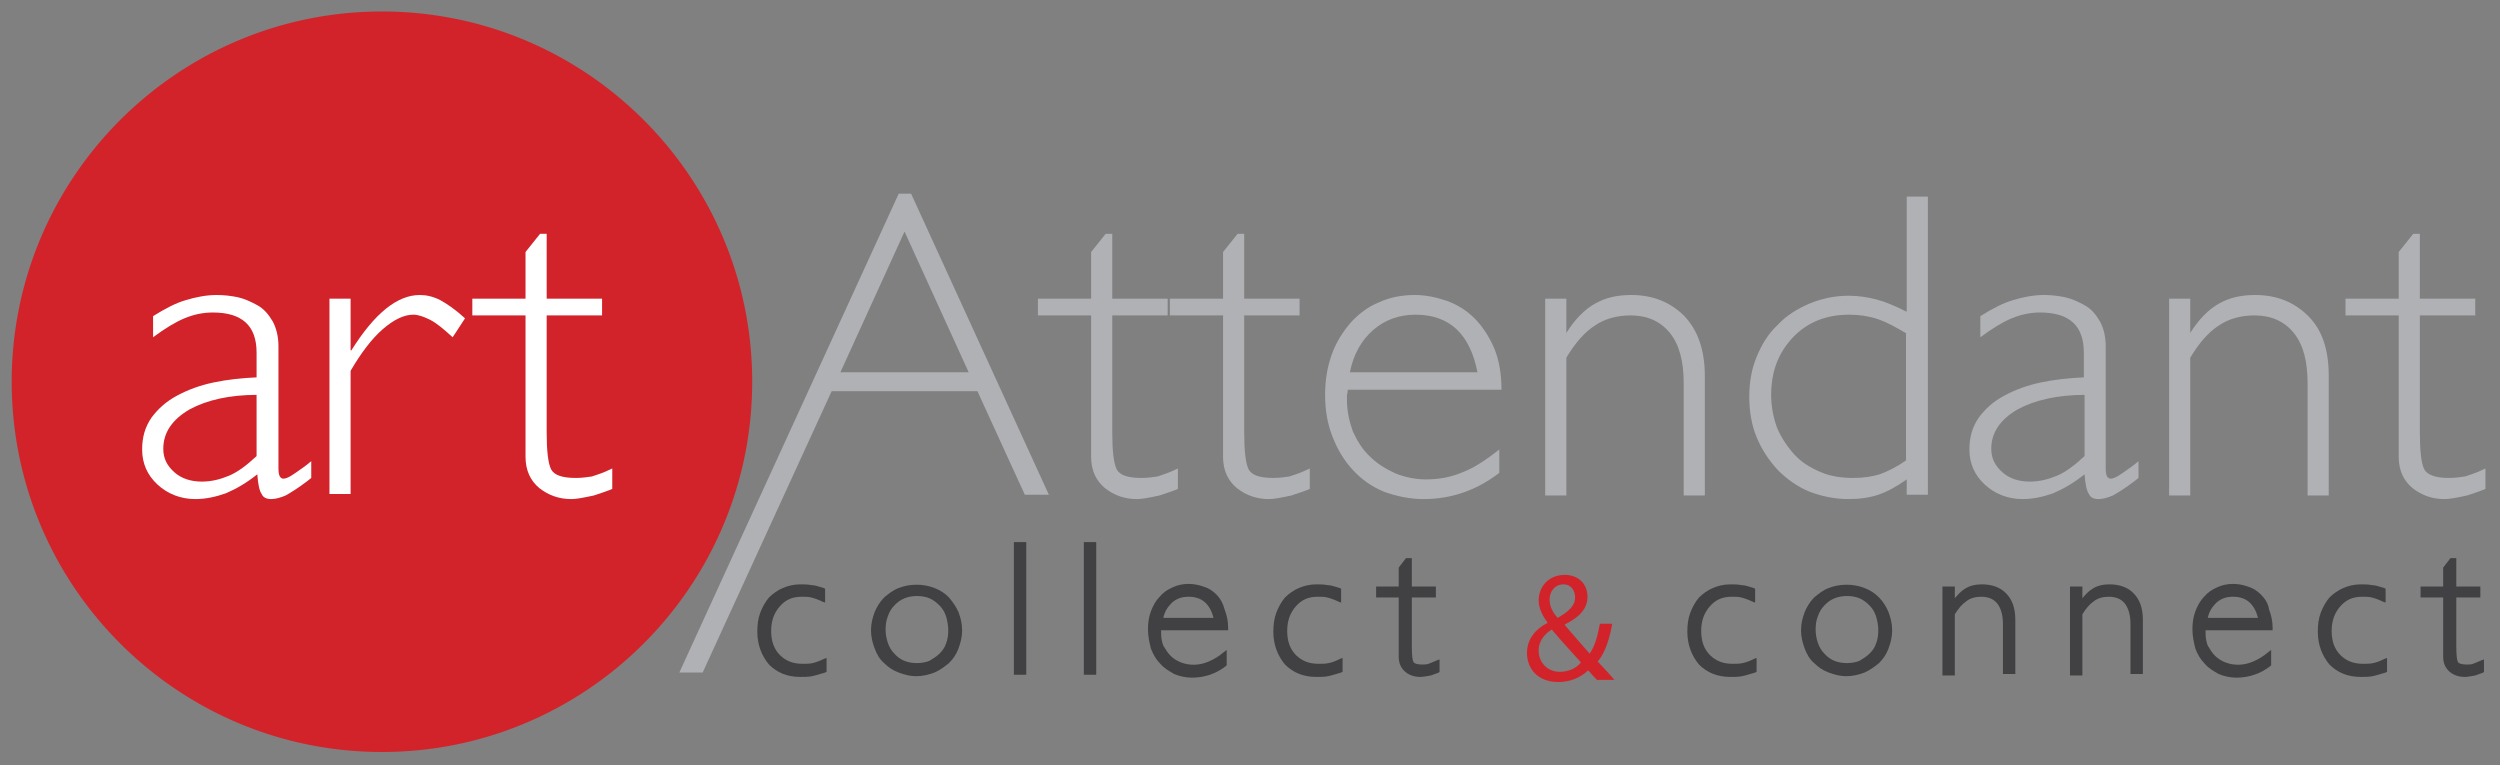<?xml version="1.0" encoding="UTF-8" standalone="no"?><!DOCTYPE svg PUBLIC "-//W3C//DTD SVG 1.1//EN" "http://www.w3.org/Graphics/SVG/1.1/DTD/svg11.dtd"><svg width="100%" height="100%" viewBox="0 0 343 105" version="1.1" xmlns="http://www.w3.org/2000/svg" xmlns:xlink="http://www.w3.org/1999/xlink" xml:space="preserve" style="fill-rule:evenodd;clip-rule:evenodd;stroke-linejoin:round;stroke-miterlimit:1.414;"><rect x="0" y="0" width="343" height="105" fill="#808080" stroke="none"/><rect id="Artboard1" x="0" y="0" width="342.635" height="104.971" style="fill:none;"/><g id="dark-gray"><path d="M111.503,90.974c-0.4,0.1 -0.9,0.1 -1.4,0.1c-1.3,0 -2.3,-0.4 -3.1,-1.2c-0.8,-0.8 -1.2,-1.9 -1.2,-3.3c0,-1.4 0.4,-2.5 1.2,-3.4c0.8,-0.9 1.7,-1.3 3,-1.3c0.5,0 0.9,0 1.3,0.1c0.4,0.1 1,0.3 1.6,0.6l0.3,0.1l0,-1.9l-0.2,-0.1c-0.7,-0.2 -1.2,-0.4 -1.7,-0.4c-0.5,-0.1 -1,-0.1 -1.5,-0.1c-0.9,0 -1.7,0.2 -2.4,0.5c-0.7,0.3 -1.4,0.8 -1.9,1.3c-0.5,0.6 -0.9,1.3 -1.2,2.1c-0.3,0.8 -0.4,1.7 -0.4,2.6c0,1.8 0.6,3.3 1.6,4.5c1.1,1.1 2.5,1.7 4.3,1.7c0.5,0 1.1,0 1.6,-0.1c0.5,-0.1 1.1,-0.3 1.8,-0.5l0.2,-0.1l0,-1.9l-0.3,0.1c-0.6,0.3 -1.2,0.5 -1.6,0.6l0,0Z" style="fill:#414042;fill-rule:nonzero;"/><path d="M130.203,81.974c-0.6,-0.6 -1.2,-1 -2,-1.3c-1.5,-0.6 -3.4,-0.6 -4.9,0c-0.8,0.3 -1.4,0.8 -2,1.3c-0.6,0.6 -1,1.3 -1.3,2c-0.3,0.8 -0.5,1.6 -0.5,2.5c0,0.9 0.2,1.7 0.5,2.5c0.3,0.8 0.7,1.5 1.3,2c0.6,0.6 1.2,1 2,1.3c0.8,0.3 1.6,0.5 2.4,0.5c0.9,0 1.7,-0.2 2.5,-0.5c0.7,-0.3 1.4,-0.8 2,-1.3c0.6,-0.6 1,-1.2 1.3,-2c0.3,-0.8 0.5,-1.6 0.5,-2.5c0,-0.9 -0.2,-1.7 -0.5,-2.5c-0.3,-0.7 -0.8,-1.4 -1.3,-2Zm-0.1,4.5c0,0.7 -0.1,1.3 -0.3,1.8c-0.2,0.6 -0.5,1 -0.9,1.4c-0.4,0.4 -0.9,0.7 -1.4,1c-0.5,0.2 -1.1,0.3 -1.7,0.3c-1.3,0 -2.3,-0.4 -3.1,-1.3c-0.4,-0.4 -0.7,-0.9 -0.9,-1.5c-0.2,-0.6 -0.3,-1.2 -0.3,-1.8c0,-0.7 0.1,-1.3 0.3,-1.8c0.2,-0.6 0.5,-1.1 0.9,-1.5c0.8,-0.9 1.9,-1.3 3.1,-1.3c0.6,0 1.2,0.1 1.7,0.3c0.5,0.2 1,0.6 1.4,1c0.4,0.4 0.7,0.9 0.9,1.5c0.2,0.7 0.3,1.3 0.3,1.9l0,0Z" style="fill:#414042;fill-rule:nonzero;"/><rect x="139.103" y="74.374" width="1.7" height="18.2" style="fill:#414042;"/><rect x="148.703" y="74.374" width="1.7" height="18.2" style="fill:#414042;"/><path d="M166.903,81.574c-0.5,-0.5 -1.1,-0.9 -1.8,-1.1c-1.4,-0.5 -2.9,-0.5 -4.2,0.1c-0.7,0.3 -1.3,0.7 -1.8,1.3c-0.5,0.5 -0.9,1.2 -1.2,2c-0.3,0.8 -0.4,1.6 -0.4,2.5c0,0.9 0.2,1.8 0.4,2.6c0.3,0.8 0.7,1.5 1.3,2.1c0.5,0.6 1.2,1 1.9,1.4c0.7,0.3 1.6,0.5 2.4,0.5c1.7,0 3.3,-0.5 4.7,-1.6l0.1,-0.1l0,-2.1l-0.4,0.3c-0.7,0.6 -1.4,1 -2.1,1.3c-1.2,0.5 -2.5,0.6 -3.8,0.1c-0.5,-0.2 -1,-0.5 -1.4,-0.9c-0.4,-0.4 -0.7,-0.9 -1,-1.4c-0.2,-0.5 -0.3,-1.1 -0.3,-1.7l0,-0.3l0,-0.1l9.2,0l0,-0.3c0,-1 -0.2,-1.8 -0.5,-2.6c-0.2,-0.8 -0.6,-1.5 -1.1,-2l0,0Zm-7.3,3.2c0.2,-0.9 0.6,-1.5 1.2,-2.1c0.7,-0.6 1.4,-0.8 2.3,-0.8c1.8,0 2.9,1 3.4,2.9l-6.9,0l0,0Z" style="fill:#414042;fill-rule:nonzero;"/><path d="M182.303,90.974c-0.4,0.1 -0.9,0.1 -1.4,0.1c-1.3,0 -2.3,-0.4 -3.1,-1.2c-0.8,-0.8 -1.2,-1.9 -1.2,-3.3c0,-1.4 0.4,-2.5 1.2,-3.4c0.8,-0.9 1.7,-1.3 3,-1.3c0.5,0 0.9,0 1.3,0.1c0.4,0.1 1,0.3 1.6,0.6l0.3,0.1l0,-1.9l-0.2,-0.1c-0.7,-0.2 -1.2,-0.4 -1.7,-0.4c-0.5,-0.1 -1,-0.1 -1.5,-0.1c-0.9,0 -1.7,0.2 -2.4,0.5c-0.7,0.3 -1.4,0.8 -1.9,1.3c-0.5,0.6 -0.9,1.3 -1.2,2.1c-0.3,0.8 -0.4,1.7 -0.4,2.6c0,1.8 0.6,3.3 1.6,4.5c1.1,1.1 2.5,1.7 4.3,1.7c0.5,0 1.1,0 1.6,-0.1c0.5,-0.1 1.1,-0.3 1.8,-0.5l0.2,-0.1l0,-1.9l-0.3,0.1c-0.6,0.3 -1.1,0.5 -1.6,0.6l0,0Z" style="fill:#414042;fill-rule:nonzero;"/><path d="M197.203,90.574c-0.5,0.2 -0.9,0.4 -1.2,0.5c-0.3,0.1 -0.6,0.1 -0.9,0.1c-0.5,0 -1.1,-0.1 -1.2,-0.4c-0.1,-0.2 -0.2,-0.8 -0.2,-2.1l0,-6.7l3.3,0l0,-1.5l-3.3,0l0,-3.9l-0.8,0l-1,1.3l0,2.6l-3.1,0l0,1.5l3.1,0l0,8.1c0,0.9 0.3,1.6 0.9,2.1c0.6,0.5 1.3,0.7 2.1,0.7c0.3,0 0.8,-0.1 1.4,-0.2c0.5,-0.2 0.9,-0.3 1.1,-0.4l0.1,-0.1l0,-1.7l-0.3,0.1l0,0Z" style="fill:#414042;fill-rule:nonzero;"/></g><path id="red" d="M219.203,93.374c-0.4,-0.4 -0.8,-0.8 -1.3,-1.4c-1.2,1.1 -2.6,1.6 -4.1,1.6c-2.8,0 -4.3,-1.8 -4.3,-4c0,-1.9 1.2,-3.3 2.8,-4.1l0,-0.1c-0.7,-0.9 -1.2,-2 -1.2,-3c0,-1.7 1.2,-3.5 3.6,-3.5c1.8,0 3.1,1.2 3.1,3c0,1.5 -0.9,2.7 -3.1,3.8l0,0.1c1.2,1.4 2.5,2.9 3.4,3.9c0.7,-1 1.1,-2.4 1.4,-4.1l1.7,0c-0.4,2.2 -1,4 -2,5.2c0.8,0.8 1.5,1.6 2.3,2.5l-2.3,0l0,0.1Zm-2.3,-2.5c-0.8,-0.9 -2.4,-2.6 -4,-4.5c-0.8,0.5 -1.8,1.4 -1.8,2.9c0,1.6 1.2,2.9 2.9,2.9c1.2,0 2.3,-0.5 2.9,-1.3l0,0Zm-4.3,-8.6c0,1 0.5,1.8 1.1,2.5c1.4,-0.8 2.4,-1.6 2.4,-2.8c0,-0.9 -0.5,-1.8 -1.6,-1.8c-1.2,0 -1.9,1 -1.9,2.1Z" style="fill:#d2232a;fill-rule:nonzero;"/><g id="dark-gray1"><path d="M239.103,90.974c-0.4,0.1 -0.9,0.1 -1.4,0.1c-1.3,0 -2.3,-0.4 -3.1,-1.2c-0.8,-0.8 -1.2,-1.9 -1.2,-3.3c0,-1.4 0.4,-2.5 1.2,-3.4c0.8,-0.9 1.7,-1.3 3,-1.3c0.5,0 0.9,0 1.3,0.1c0.4,0.1 1,0.3 1.6,0.6l0.3,0.1l0,-1.9l-0.2,-0.1c-0.7,-0.2 -1.2,-0.4 -1.7,-0.4c-0.5,-0.1 -1,-0.1 -1.5,-0.1c-0.9,0 -1.7,0.2 -2.4,0.5c-0.7,0.3 -1.4,0.8 -1.9,1.3c-0.5,0.6 -0.9,1.3 -1.2,2.1c-0.3,0.8 -0.4,1.7 -0.4,2.6c0,1.8 0.6,3.3 1.6,4.5c1.1,1.1 2.5,1.7 4.3,1.7c0.5,0 1.1,0 1.6,-0.1c0.5,-0.1 1.1,-0.3 1.8,-0.5l0.2,-0.1l0,-1.9l-0.3,0.1c-0.6,0.3 -1.1,0.5 -1.6,0.6l0,0Z" style="fill:#414042;fill-rule:nonzero;"/><path d="M257.803,81.974c-0.6,-0.6 -1.2,-1 -2,-1.3c-1.5,-0.6 -3.4,-0.6 -4.9,0c-0.8,0.3 -1.4,0.8 -2,1.3c-0.6,0.6 -1,1.3 -1.3,2c-0.3,0.8 -0.5,1.6 -0.5,2.5c0,0.9 0.2,1.7 0.5,2.5c0.3,0.8 0.7,1.5 1.3,2c0.6,0.6 1.2,1 2,1.3c0.8,0.3 1.6,0.5 2.4,0.5c0.9,0 1.7,-0.2 2.5,-0.5c0.7,-0.3 1.4,-0.8 2,-1.3c0.6,-0.6 1,-1.2 1.3,-2c0.3,-0.8 0.5,-1.6 0.5,-2.5c0,-0.9 -0.2,-1.7 -0.5,-2.5c-0.3,-0.7 -0.7,-1.4 -1.3,-2Zm-0.1,4.5c0,0.7 -0.1,1.3 -0.3,1.8c-0.2,0.6 -0.5,1 -0.9,1.4c-0.4,0.4 -0.9,0.7 -1.4,1c-0.5,0.2 -1.1,0.3 -1.7,0.3c-1.3,0 -2.3,-0.4 -3.1,-1.3c-0.4,-0.4 -0.7,-0.9 -0.9,-1.5c-0.2,-0.6 -0.3,-1.2 -0.3,-1.8c0,-0.7 0.1,-1.3 0.3,-1.8c0.2,-0.6 0.5,-1.1 0.9,-1.5c0.8,-0.9 1.9,-1.3 3.1,-1.3c0.6,0 1.2,0.1 1.7,0.3c0.5,0.2 1,0.6 1.4,1c0.4,0.4 0.7,0.9 0.9,1.5c0.2,0.7 0.3,1.3 0.3,1.9l0,0Z" style="fill:#414042;fill-rule:nonzero;"/><path d="M271.903,80.174c-0.9,0 -1.7,0.2 -2.3,0.6c-0.5,0.3 -0.9,0.7 -1.4,1.3l0,-1.6l-1.7,0l0,12.2l1.7,0l0,-8.4c0.5,-0.8 1,-1.4 1.6,-1.8c0.5,-0.4 1.2,-0.6 2,-0.6c1,0 1.7,0.3 2.2,0.9c0.5,0.6 0.8,1.6 0.8,2.8l0,6.9l1.7,0l0,-7.4c0,-1.6 -0.4,-2.8 -1.3,-3.7c-0.8,-0.8 -1.9,-1.2 -3.3,-1.2Z" style="fill:#414042;fill-rule:nonzero;"/><path d="M289.403,80.174c-0.9,0 -1.7,0.2 -2.3,0.6c-0.5,0.3 -0.9,0.7 -1.4,1.3l0,-1.6l-1.7,0l0,12.2l1.7,0l0,-8.4c0.5,-0.8 1,-1.4 1.6,-1.8c0.5,-0.4 1.2,-0.6 2,-0.6c1,0 1.7,0.3 2.2,0.9c0.5,0.6 0.8,1.6 0.8,2.8l0,6.9l1.7,0l0,-7.4c0,-1.6 -0.4,-2.8 -1.3,-3.7c-0.8,-0.8 -1.9,-1.2 -3.3,-1.2Z" style="fill:#414042;fill-rule:nonzero;"/><path d="M310.203,81.574c-0.5,-0.5 -1.1,-0.9 -1.8,-1.1c-1.4,-0.5 -2.9,-0.5 -4.2,0.1c-0.7,0.3 -1.3,0.7 -1.8,1.3c-0.5,0.5 -0.9,1.2 -1.2,2c-0.3,0.8 -0.4,1.6 -0.4,2.5c0,0.9 0.2,1.8 0.4,2.6c0.3,0.8 0.7,1.5 1.3,2.1c0.5,0.6 1.2,1 1.9,1.4c0.7,0.3 1.6,0.5 2.4,0.5c1.7,0 3.3,-0.5 4.7,-1.6l0.1,-0.1l0,-2.1l-0.4,0.3c-0.7,0.6 -1.4,1 -2.1,1.3c-1.2,0.5 -2.5,0.6 -3.8,0.1c-0.5,-0.2 -1,-0.5 -1.4,-0.9c-0.4,-0.4 -0.7,-0.9 -1,-1.4c-0.2,-0.5 -0.3,-1.1 -0.3,-1.7l0,-0.3l0,-0.1l9.2,0l0,-0.3c0,-1 -0.2,-1.8 -0.5,-2.6c-0.1,-0.8 -0.6,-1.5 -1.1,-2l0,0Zm-7.3,3.2c0.2,-0.9 0.6,-1.5 1.2,-2.1c0.7,-0.6 1.4,-0.8 2.3,-0.8c1.8,0 2.9,1 3.4,2.9l-6.9,0l0,0Z" style="fill:#414042;fill-rule:nonzero;"/><path d="M325.603,90.974c-0.4,0.1 -0.9,0.1 -1.4,0.1c-1.3,0 -2.3,-0.4 -3.1,-1.2c-0.8,-0.8 -1.2,-1.9 -1.2,-3.3c0,-1.4 0.4,-2.5 1.2,-3.4c0.8,-0.9 1.7,-1.3 3,-1.3c0.5,0 0.9,0 1.3,0.1c0.4,0.1 1,0.3 1.6,0.6l0.3,0.1l0,-1.9l-0.2,-0.1c-0.7,-0.2 -1.2,-0.4 -1.7,-0.4c-0.5,-0.1 -1,-0.1 -1.5,-0.1c-0.9,0 -1.7,0.2 -2.4,0.5c-0.7,0.3 -1.4,0.8 -1.9,1.3c-0.5,0.6 -0.9,1.3 -1.2,2.1c-0.3,0.8 -0.4,1.7 -0.4,2.6c0,1.8 0.6,3.3 1.6,4.5c1.1,1.1 2.5,1.7 4.3,1.7c0.5,0 1.1,0 1.6,-0.1c0.5,-0.1 1.1,-0.3 1.8,-0.5l0.2,-0.1l0,-1.9l-0.3,0.1c-0.6,0.3 -1.1,0.5 -1.6,0.6l0,0Z" style="fill:#414042;fill-rule:nonzero;"/><path d="M340.503,90.574c-0.5,0.2 -0.9,0.4 -1.2,0.5c-0.3,0.1 -0.5,0.1 -0.9,0.1c-0.5,0 -1.1,-0.1 -1.2,-0.4c-0.1,-0.2 -0.2,-0.8 -0.2,-2.1l0,-6.7l3.3,0l0,-1.5l-3.3,0l0,-3.9l-0.8,0l-1,1.3l0,2.6l-3.1,0l0,1.5l3.1,0l0,8.1c0,0.9 0.3,1.6 0.9,2.1c0.6,0.5 1.3,0.7 2.1,0.7c0.3,0 0.8,-0.1 1.4,-0.2c0.5,-0.2 0.9,-0.3 1.1,-0.4l0.1,-0.1l0,-1.7l-0.3,0.1l0,0Z" style="fill:#414042;fill-rule:nonzero;"/></g><g id="red1"><path d="M52.403,101.074c26.9,0 48.8,-21.8 48.8,-48.8c0,-27 -21.9,-48.7 -48.8,-48.7c-26.9,0 -48.8,21.8 -48.8,48.8c0,27 21.9,48.7 48.8,48.7" style="fill:#d2232a;fill-rule:nonzero;"/><path d="M52.731,1.575l0.328,0.003l0.327,0.005l0.326,0.008l0.327,0.009l0.325,0.011l0.325,0.014l0.325,0.015l0.324,0.018l0.324,0.019l0.323,0.022l0.322,0.023l0.322,0.026l0.322,0.027l0.321,0.03l0.32,0.031l0.32,0.034l0.319,0.035l0.318,0.038l0.318,0.039l0.318,0.042l0.316,0.043l0.317,0.045l0.315,0.048l0.315,0.049l0.314,0.051l0.314,0.053l0.313,0.055l0.312,0.057l0.312,0.059l0.311,0.06l0.31,0.063l0.31,0.064l0.309,0.067l0.308,0.068l0.308,0.07l0.306,0.072l0.307,0.074l0.305,0.075l0.305,0.078l0.304,0.079l0.303,0.081l0.302,0.083l0.302,0.085l0.301,0.086l0.3,0.089l0.3,0.09l0.298,0.092l0.298,0.094l0.297,0.095l0.297,0.097l0.59,0.2l0.294,0.103l0.293,0.104l0.292,0.106l0.291,0.108l0.291,0.11l0.29,0.111l0.288,0.113l0.288,0.114l0.288,0.117l0.286,0.118l0.285,0.12l0.285,0.121l0.283,0.123l0.283,0.125l0.282,0.126l0.281,0.129l0.279,0.129l0.279,0.132l0.279,0.133l0.277,0.134l0.276,0.137l0.275,0.138l0.274,0.139l0.274,0.141l0.272,0.143l0.272,0.144l0.27,0.146l0.27,0.148l0.268,0.149l0.267,0.151l0.267,0.152l0.265,0.154l0.265,0.155l0.263,0.157l0.262,0.158l0.262,0.16l0.26,0.162l0.259,0.162l0.258,0.165l0.258,0.166l0.256,0.167l0.255,0.169l0.254,0.171l0.252,0.172l0.252,0.173l0.251,0.175l0.498,0.354l0.247,0.18l0.246,0.18l0.245,0.183l0.244,0.183l0.243,0.185l0.241,0.187l0.241,0.188l0.239,0.189l0.238,0.19l0.237,0.192l0.236,0.194l0.235,0.195l0.233,0.196l0.232,0.198l0.231,0.198l0.23,0.201l0.229,0.201l0.227,0.203l0.226,0.205l0.225,0.205l0.224,0.207l0.222,0.209l0.221,0.209l0.22,0.211l0.219,0.212l0.217,0.214l0.216,0.215l0.215,0.216l0.214,0.217l0.212,0.219l0.211,0.22l0.209,0.221l0.209,0.222l0.207,0.224l0.205,0.225l0.205,0.226l0.203,0.227l0.201,0.229l0.201,0.23l0.198,0.231l0.198,0.232l0.196,0.233l0.195,0.235l0.193,0.236l0.193,0.237l0.19,0.238l0.189,0.239l0.188,0.241l0.187,0.241l0.185,0.243l0.183,0.244l0.183,0.245l0.18,0.246l0.18,0.247l0.354,0.498l0.175,0.251l0.173,0.252l0.172,0.252l0.171,0.254l0.169,0.255l0.167,0.256l0.166,0.258l0.165,0.258l0.162,0.259l0.162,0.26l0.16,0.262l0.158,0.262l0.157,0.263l0.155,0.265l0.154,0.265l0.152,0.267l0.151,0.267l0.149,0.268l0.148,0.27l0.146,0.27l0.144,0.272l0.143,0.272l0.141,0.273l0.139,0.275l0.138,0.275l0.137,0.276l0.134,0.277l0.133,0.279l0.132,0.279l0.129,0.279l0.129,0.281l0.126,0.282l0.125,0.283l0.123,0.283l0.121,0.285l0.12,0.285l0.118,0.286l0.117,0.288l0.114,0.288l0.113,0.288l0.111,0.29l0.11,0.291l0.108,0.291l0.106,0.292l0.104,0.293l0.103,0.294l0.2,0.59l0.097,0.297l0.095,0.297l0.094,0.298l0.092,0.298l0.09,0.3l0.089,0.3l0.086,0.301l0.085,0.302l0.083,0.302l0.081,0.303l0.079,0.304l0.078,0.305l0.075,0.305l0.074,0.307l0.072,0.306l0.07,0.308l0.068,0.308l0.067,0.309l0.064,0.31l0.063,0.31l0.06,0.311l0.059,0.312l0.057,0.312l0.055,0.313l0.053,0.314l0.051,0.314l0.049,0.315l0.048,0.315l0.045,0.317l0.043,0.316l0.042,0.318l0.039,0.318l0.038,0.318l0.035,0.319l0.034,0.32l0.031,0.32l0.03,0.321l0.027,0.322l0.026,0.322l0.023,0.322l0.022,0.323l0.019,0.324l0.018,0.324l0.015,0.325l0.014,0.325l0.011,0.325l0.009,0.327l0.008,0.326l0.005,0.327l0.003,0.328l0.001,0.328l-0.001,0.328l-0.003,0.328l-0.005,0.327l-0.008,0.326l-0.009,0.327l-0.011,0.325l-0.014,0.325l-0.015,0.325l-0.018,0.324l-0.019,0.324l-0.022,0.323l-0.023,0.322l-0.026,0.322l-0.027,0.322l-0.03,0.321l-0.031,0.32l-0.034,0.32l-0.035,0.319l-0.038,0.318l-0.039,0.318l-0.042,0.318l-0.043,0.316l-0.045,0.317l-0.048,0.315l-0.049,0.315l-0.051,0.314l-0.053,0.314l-0.055,0.313l-0.057,0.312l-0.059,0.312l-0.06,0.311l-0.063,0.31l-0.064,0.31l-0.067,0.309l-0.068,0.308l-0.07,0.308l-0.072,0.306l-0.074,0.307l-0.075,0.305l-0.078,0.305l-0.079,0.304l-0.081,0.303l-0.083,0.302l-0.085,0.302l-0.086,0.301l-0.089,0.3l-0.09,0.3l-0.092,0.298l-0.094,0.298l-0.095,0.297l-0.097,0.297l-0.1,0.295l-0.1,0.295l-0.103,0.294l-0.104,0.293l-0.106,0.292l-0.108,0.291l-0.11,0.291l-0.111,0.29l-0.113,0.288l-0.114,0.288l-0.117,0.288l-0.118,0.286l-0.12,0.285l-0.121,0.285l-0.123,0.283l-0.125,0.283l-0.126,0.282l-0.129,0.281l-0.129,0.279l-0.132,0.279l-0.133,0.279l-0.134,0.277l-0.137,0.276l-0.138,0.275l-0.139,0.275l-0.141,0.273l-0.143,0.272l-0.144,0.272l-0.146,0.27l-0.148,0.27l-0.149,0.268l-0.151,0.267l-0.152,0.267l-0.154,0.265l-0.155,0.265l-0.157,0.263l-0.158,0.262l-0.16,0.262l-0.162,0.26l-0.162,0.259l-0.165,0.258l-0.166,0.258l-0.167,0.256l-0.169,0.255l-0.171,0.254l-0.172,0.252l-0.173,0.252l-0.175,0.251l-0.177,0.249l-0.177,0.249l-0.18,0.247l-0.18,0.246l-0.183,0.245l-0.183,0.244l-0.185,0.243l-0.187,0.241l-0.188,0.241l-0.189,0.239l-0.19,0.238l-0.192,0.237l-0.194,0.236l-0.195,0.235l-0.196,0.233l-0.198,0.232l-0.198,0.231l-0.201,0.23l-0.201,0.229l-0.203,0.227l-0.205,0.226l-0.205,0.225l-0.207,0.224l-0.209,0.222l-0.209,0.221l-0.211,0.22l-0.212,0.219l-0.214,0.217l-0.215,0.216l-0.216,0.215l-0.217,0.214l-0.219,0.212l-0.22,0.211l-0.221,0.209l-0.222,0.209l-0.224,0.207l-0.225,0.205l-0.226,0.205l-0.227,0.203l-0.229,0.201l-0.23,0.201l-0.231,0.198l-0.232,0.198l-0.233,0.196l-0.235,0.195l-0.236,0.194l-0.237,0.192l-0.238,0.19l-0.239,0.189l-0.241,0.188l-0.241,0.187l-0.243,0.185l-0.244,0.183l-0.245,0.183l-0.246,0.18l-0.247,0.18l-0.249,0.177l-0.249,0.177l-0.251,0.175l-0.252,0.173l-0.253,0.172l-0.253,0.171l-0.255,0.169l-0.256,0.167l-0.258,0.166l-0.258,0.165l-0.259,0.162l-0.26,0.162l-0.262,0.16l-0.262,0.158l-0.263,0.157l-0.265,0.155l-0.265,0.154l-0.267,0.152l-0.267,0.151l-0.268,0.149l-0.27,0.148l-0.27,0.146l-0.272,0.144l-0.272,0.143l-0.273,0.141l-0.275,0.139l-0.275,0.138l-0.276,0.137l-0.277,0.134l-0.279,0.133l-0.279,0.132l-0.28,0.129l-0.28,0.129l-0.282,0.126l-0.283,0.125l-0.283,0.123l-0.285,0.121l-0.285,0.12l-0.286,0.118l-0.288,0.117l-0.288,0.114l-0.288,0.113l-0.29,0.111l-0.291,0.11l-0.291,0.108l-0.292,0.106l-0.293,0.104l-0.294,0.103l-0.295,0.1l-0.295,0.1l-0.297,0.097l-0.297,0.095l-0.298,0.094l-0.298,0.092l-0.3,0.09l-0.3,0.089l-0.301,0.086l-0.302,0.085l-0.302,0.083l-0.303,0.081l-0.304,0.079l-0.305,0.078l-0.305,0.075l-0.307,0.074l-0.306,0.072l-0.308,0.07l-0.308,0.068l-0.309,0.067l-0.31,0.064l-0.31,0.063l-0.311,0.06l-0.312,0.059l-0.312,0.057l-0.313,0.055l-0.314,0.053l-0.314,0.051l-0.315,0.049l-0.315,0.048l-0.317,0.045l-0.316,0.043l-0.318,0.042l-0.318,0.039l-0.318,0.038l-0.319,0.035l-0.32,0.034l-0.32,0.031l-0.321,0.03l-0.322,0.027l-0.322,0.026l-0.322,0.023l-0.323,0.022l-0.324,0.019l-0.324,0.018l-0.325,0.015l-0.325,0.014l-0.325,0.011l-0.327,0.009l-0.326,0.008l-0.327,0.005l-0.328,0.003l-0.328,0.001l-0.328,-0.001l-0.328,-0.003l-0.327,-0.005l-0.326,-0.008l-0.327,-0.009l-0.325,-0.011l-0.325,-0.014l-0.325,-0.015l-0.324,-0.018l-0.324,-0.019l-0.323,-0.022l-0.322,-0.023l-0.322,-0.026l-0.322,-0.027l-0.321,-0.03l-0.32,-0.031l-0.32,-0.034l-0.319,-0.035l-0.318,-0.038l-0.318,-0.039l-0.318,-0.042l-0.316,-0.043l-0.316,-0.045l-0.316,-0.048l-0.315,-0.049l-0.314,-0.051l-0.314,-0.053l-0.313,-0.055l-0.312,-0.057l-0.312,-0.059l-0.311,-0.06l-0.31,-0.063l-0.31,-0.064l-0.309,-0.067l-0.308,-0.068l-0.308,-0.07l-0.306,-0.072l-0.307,-0.074l-0.305,-0.075l-0.305,-0.078l-0.304,-0.079l-0.303,-0.081l-0.302,-0.083l-0.302,-0.085l-0.301,-0.086l-0.3,-0.089l-0.3,-0.09l-0.298,-0.092l-0.298,-0.094l-0.297,-0.095l-0.297,-0.097l-0.295,-0.1l-0.295,-0.1l-0.294,-0.103l-0.293,-0.104l-0.292,-0.106l-0.291,-0.108l-0.291,-0.11l-0.29,-0.111l-0.288,-0.113l-0.288,-0.114l-0.288,-0.117l-0.286,-0.118l-0.285,-0.12l-0.285,-0.121l-0.283,-0.123l-0.283,-0.125l-0.282,-0.126l-0.28,-0.129l-0.28,-0.129l-0.279,-0.132l-0.279,-0.133l-0.277,-0.134l-0.276,-0.137l-0.275,-0.138l-0.275,-0.139l-0.273,-0.141l-0.272,-0.143l-0.272,-0.144l-0.27,-0.146l-0.27,-0.148l-0.268,-0.149l-0.267,-0.151l-0.267,-0.152l-0.265,-0.154l-0.265,-0.155l-0.263,-0.157l-0.262,-0.158l-0.262,-0.16l-0.26,-0.162l-0.259,-0.162l-0.258,-0.165l-0.258,-0.166l-0.256,-0.167l-0.255,-0.169l-0.254,-0.171l-0.252,-0.172l-0.252,-0.173l-0.251,-0.175l-0.249,-0.177l-0.249,-0.177l-0.247,-0.18l-0.246,-0.18l-0.245,-0.183l-0.244,-0.183l-0.243,-0.185l-0.241,-0.187l-0.241,-0.188l-0.239,-0.189l-0.238,-0.19l-0.237,-0.192l-0.236,-0.194l-0.235,-0.195l-0.233,-0.196l-0.232,-0.198l-0.231,-0.198l-0.23,-0.201l-0.229,-0.201l-0.227,-0.203l-0.226,-0.205l-0.225,-0.205l-0.224,-0.207l-0.222,-0.209l-0.221,-0.209l-0.22,-0.211l-0.219,-0.212l-0.217,-0.214l-0.216,-0.215l-0.215,-0.216l-0.214,-0.217l-0.212,-0.219l-0.211,-0.22l-0.209,-0.221l-0.209,-0.222l-0.207,-0.224l-0.205,-0.225l-0.205,-0.226l-0.203,-0.227l-0.201,-0.229l-0.201,-0.23l-0.198,-0.231l-0.198,-0.232l-0.196,-0.233l-0.195,-0.235l-0.194,-0.236l-0.192,-0.237l-0.19,-0.238l-0.189,-0.239l-0.188,-0.241l-0.187,-0.241l-0.185,-0.243l-0.183,-0.244l-0.183,-0.245l-0.18,-0.246l-0.18,-0.247l-0.177,-0.249l-0.177,-0.249l-0.175,-0.251l-0.173,-0.252l-0.172,-0.252l-0.171,-0.254l-0.169,-0.255l-0.167,-0.256l-0.166,-0.258l-0.165,-0.258l-0.162,-0.259l-0.162,-0.26l-0.16,-0.262l-0.158,-0.262l-0.157,-0.263l-0.155,-0.265l-0.154,-0.265l-0.152,-0.267l-0.151,-0.267l-0.149,-0.268l-0.148,-0.27l-0.146,-0.27l-0.144,-0.272l-0.143,-0.272l-0.141,-0.273l-0.139,-0.275l-0.138,-0.275l-0.137,-0.276l-0.134,-0.277l-0.133,-0.279l-0.132,-0.279l-0.129,-0.28l-0.129,-0.28l-0.126,-0.282l-0.125,-0.283l-0.123,-0.283l-0.121,-0.285l-0.12,-0.285l-0.118,-0.286l-0.117,-0.288l-0.114,-0.288l-0.113,-0.288l-0.111,-0.29l-0.11,-0.291l-0.108,-0.291l-0.106,-0.292l-0.104,-0.293l-0.103,-0.294l-0.1,-0.295l-0.1,-0.295l-0.097,-0.297l-0.095,-0.297l-0.094,-0.298l-0.092,-0.298l-0.09,-0.3l-0.089,-0.3l-0.086,-0.301l-0.085,-0.302l-0.083,-0.302l-0.081,-0.303l-0.079,-0.304l-0.078,-0.305l-0.075,-0.305l-0.074,-0.307l-0.072,-0.306l-0.07,-0.308l-0.068,-0.308l-0.067,-0.309l-0.064,-0.31l-0.063,-0.31l-0.06,-0.311l-0.059,-0.312l-0.057,-0.312l-0.055,-0.313l-0.053,-0.314l-0.051,-0.314l-0.049,-0.315l-0.048,-0.315l-0.045,-0.317l-0.043,-0.316l-0.042,-0.318l-0.039,-0.318l-0.038,-0.318l-0.035,-0.319l-0.034,-0.32l-0.031,-0.32l-0.03,-0.321l-0.027,-0.322l-0.026,-0.322l-0.023,-0.322l-0.022,-0.323l-0.019,-0.324l-0.018,-0.324l-0.015,-0.325l-0.014,-0.325l-0.011,-0.325l-0.009,-0.327l-0.008,-0.326l-0.005,-0.327l-0.003,-0.328l-0.001,-0.328l0.001,-0.328l0.003,-0.328l0.005,-0.327l0.008,-0.326l0.009,-0.327l0.011,-0.325l0.014,-0.325l0.015,-0.325l0.018,-0.324l0.019,-0.324l0.022,-0.323l0.023,-0.322l0.026,-0.322l0.027,-0.322l0.03,-0.321l0.031,-0.32l0.034,-0.32l0.035,-0.319l0.038,-0.318l0.039,-0.318l0.042,-0.318l0.043,-0.316l0.045,-0.317l0.048,-0.315l0.049,-0.315l0.051,-0.314l0.053,-0.314l0.055,-0.313l0.057,-0.312l0.059,-0.312l0.06,-0.311l0.063,-0.31l0.064,-0.31l0.067,-0.309l0.068,-0.308l0.07,-0.308l0.072,-0.306l0.074,-0.307l0.075,-0.305l0.078,-0.305l0.079,-0.304l0.081,-0.303l0.083,-0.302l0.085,-0.302l0.086,-0.301l0.089,-0.3l0.09,-0.3l0.092,-0.298l0.094,-0.298l0.095,-0.297l0.097,-0.297l0.1,-0.295l0.1,-0.295l0.103,-0.294l0.104,-0.293l0.106,-0.292l0.108,-0.291l0.11,-0.291l0.111,-0.29l0.113,-0.288l0.114,-0.288l0.117,-0.288l0.118,-0.286l0.12,-0.285l0.121,-0.285l0.123,-0.283l0.125,-0.283l0.126,-0.282l0.129,-0.28l0.129,-0.28l0.132,-0.279l0.133,-0.279l0.134,-0.277l0.137,-0.276l0.138,-0.275l0.139,-0.275l0.141,-0.273l0.143,-0.272l0.144,-0.272l0.146,-0.27l0.148,-0.27l0.149,-0.268l0.151,-0.267l0.152,-0.267l0.154,-0.265l0.155,-0.265l0.157,-0.263l0.158,-0.262l0.16,-0.262l0.162,-0.26l0.162,-0.259l0.165,-0.258l0.166,-0.258l0.167,-0.256l0.169,-0.255l0.171,-0.253l0.172,-0.253l0.173,-0.252l0.175,-0.251l0.177,-0.249l0.177,-0.249l0.18,-0.247l0.18,-0.246l0.183,-0.245l0.183,-0.244l0.185,-0.243l0.187,-0.241l0.188,-0.241l0.189,-0.239l0.19,-0.238l0.192,-0.237l0.194,-0.236l0.195,-0.235l0.196,-0.233l0.198,-0.232l0.198,-0.231l0.201,-0.23l0.201,-0.229l0.203,-0.227l0.205,-0.226l0.205,-0.225l0.207,-0.224l0.209,-0.222l0.209,-0.221l0.211,-0.22l0.212,-0.219l0.214,-0.217l0.215,-0.216l0.216,-0.215l0.217,-0.214l0.219,-0.212l0.22,-0.211l0.221,-0.209l0.222,-0.209l0.224,-0.207l0.225,-0.205l0.226,-0.205l0.227,-0.203l0.229,-0.201l0.23,-0.201l0.231,-0.198l0.232,-0.198l0.233,-0.196l0.235,-0.195l0.236,-0.194l0.237,-0.192l0.238,-0.19l0.239,-0.189l0.241,-0.188l0.241,-0.187l0.243,-0.185l0.244,-0.183l0.245,-0.183l0.246,-0.18l0.247,-0.18l0.249,-0.177l0.249,-0.177l0.251,-0.175l0.252,-0.173l0.252,-0.172l0.254,-0.171l0.255,-0.169l0.256,-0.167l0.258,-0.166l0.258,-0.165l0.259,-0.162l0.26,-0.162l0.262,-0.16l0.262,-0.158l0.263,-0.157l0.265,-0.155l0.265,-0.154l0.267,-0.152l0.267,-0.151l0.268,-0.149l0.27,-0.148l0.27,-0.146l0.272,-0.144l0.272,-0.143l0.273,-0.141l0.275,-0.139l0.275,-0.138l0.276,-0.137l0.277,-0.134l0.279,-0.133l0.279,-0.132l0.279,-0.129l0.281,-0.129l0.282,-0.126l0.283,-0.125l0.283,-0.123l0.285,-0.121l0.285,-0.12l0.286,-0.118l0.288,-0.117l0.288,-0.114l0.288,-0.113l0.29,-0.111l0.291,-0.11l0.291,-0.108l0.292,-0.106l0.293,-0.104l0.294,-0.103l0.295,-0.1l0.295,-0.1l0.297,-0.097l0.297,-0.095l0.298,-0.094l0.298,-0.092l0.3,-0.09l0.3,-0.089l0.301,-0.086l0.302,-0.085l0.302,-0.083l0.303,-0.081l0.304,-0.079l0.305,-0.078l0.305,-0.075l0.307,-0.074l0.306,-0.072l0.308,-0.07l0.308,-0.068l0.309,-0.067l0.31,-0.064l0.31,-0.063l0.311,-0.06l0.312,-0.059l0.312,-0.057l0.313,-0.055l0.314,-0.053l0.314,-0.051l0.315,-0.049l0.315,-0.048l0.317,-0.045l0.316,-0.043l0.318,-0.042l0.318,-0.039l0.318,-0.038l0.319,-0.035l0.32,-0.034l0.32,-0.031l0.321,-0.03l0.322,-0.027l0.322,-0.026l0.322,-0.023l0.323,-0.022l0.324,-0.019l0.324,-0.018l0.325,-0.015l0.325,-0.014l0.325,-0.011l0.327,-0.009l0.326,-0.008l0.327,-0.005l0.328,-0.003l0.328,-0.001l0.328,0.001Zm-0.631,4l-0.302,0.003l-0.302,0.005l-0.301,0.006l-0.301,0.009l-0.3,0.01l-0.3,0.013l-0.299,0.014l-0.299,0.016l-0.298,0.018l-0.298,0.02l-0.297,0.022l-0.297,0.023l-0.296,0.026l-0.296,0.027l-0.295,0.029l-0.295,0.031l-0.294,0.033l-0.293,0.034l-0.293,0.036l-0.293,0.039l-0.291,0.039l-0.292,0.042l-0.29,0.044l-0.29,0.045l-0.29,0.047l-0.288,0.049l-0.289,0.051l-0.287,0.052l-0.287,0.054l-0.287,0.056l-0.285,0.058l-0.285,0.059l-0.285,0.061l-0.284,0.063l-0.283,0.064l-0.282,0.066l-0.282,0.068l-0.282,0.07l-0.28,0.071l-0.28,0.073l-0.279,0.075l-0.279,0.076l-0.277,0.078l-0.277,0.08l-0.277,0.081l-0.275,0.083l-0.275,0.085l-0.275,0.086l-0.273,0.088l-0.273,0.09l-0.272,0.091l-0.271,0.093l-0.271,0.094l-0.27,0.096l-0.269,0.098l-0.268,0.099l-0.267,0.101l-0.267,0.103l-0.266,0.104l-0.265,0.105l-0.265,0.107l-0.263,0.109l-0.263,0.11l-0.262,0.112l-0.261,0.113l-0.26,0.115l-0.26,0.117l-0.258,0.118l-0.258,0.119l-0.257,0.121l-0.256,0.123l-0.256,0.124l-0.254,0.125l-0.254,0.127l-0.252,0.129l-0.252,0.13l-0.251,0.131l-0.25,0.133l-0.249,0.135l-0.248,0.136l-0.247,0.137l-0.247,0.139l-0.245,0.14l-0.245,0.142l-0.243,0.143l-0.243,0.144l-0.242,0.146l-0.24,0.148l-0.24,0.148l-0.239,0.15l-0.238,0.152l-0.237,0.153l-0.236,0.154l-0.235,0.156l-0.234,0.157l-0.233,0.159l-0.232,0.159l-0.231,0.162l-0.23,0.162l-0.228,0.164l-0.228,0.165l-0.227,0.167l-0.226,0.168l-0.225,0.169l-0.224,0.17l-0.222,0.172l-0.222,0.173l-0.22,0.175l-0.22,0.175l-0.218,0.178l-0.218,0.178l-0.216,0.179l-0.215,0.181l-0.214,0.182l-0.213,0.184l-0.212,0.184l-0.211,0.186l-0.209,0.187l-0.209,0.189l-0.207,0.189l-0.206,0.191l-0.205,0.192l-0.204,0.193l-0.203,0.195l-0.201,0.195l-0.201,0.197l-0.199,0.198l-0.198,0.199l-0.197,0.201l-0.195,0.201l-0.195,0.203l-0.193,0.204l-0.192,0.205l-0.191,0.206l-0.189,0.207l-0.189,0.209l-0.187,0.209l-0.186,0.211l-0.184,0.212l-0.184,0.213l-0.182,0.214l-0.181,0.215l-0.179,0.216l-0.178,0.218l-0.178,0.218l-0.175,0.22l-0.175,0.22l-0.173,0.222l-0.172,0.222l-0.17,0.224l-0.169,0.225l-0.168,0.226l-0.167,0.227l-0.165,0.228l-0.164,0.228l-0.162,0.23l-0.162,0.231l-0.159,0.232l-0.159,0.233l-0.157,0.234l-0.156,0.235l-0.154,0.236l-0.153,0.237l-0.152,0.238l-0.15,0.239l-0.148,0.24l-0.148,0.24l-0.146,0.242l-0.144,0.243l-0.143,0.243l-0.142,0.245l-0.14,0.245l-0.139,0.247l-0.137,0.247l-0.136,0.248l-0.135,0.249l-0.133,0.25l-0.131,0.251l-0.13,0.252l-0.129,0.252l-0.127,0.254l-0.125,0.254l-0.124,0.256l-0.123,0.256l-0.121,0.257l-0.119,0.258l-0.118,0.258l-0.117,0.26l-0.115,0.26l-0.113,0.261l-0.112,0.262l-0.11,0.263l-0.109,0.263l-0.107,0.265l-0.105,0.265l-0.104,0.266l-0.103,0.267l-0.101,0.267l-0.099,0.268l-0.098,0.269l-0.096,0.27l-0.094,0.271l-0.093,0.271l-0.091,0.272l-0.09,0.273l-0.088,0.273l-0.086,0.275l-0.085,0.275l-0.083,0.275l-0.081,0.277l-0.08,0.277l-0.078,0.277l-0.076,0.279l-0.075,0.279l-0.073,0.28l-0.071,0.28l-0.07,0.282l-0.068,0.282l-0.066,0.282l-0.064,0.283l-0.063,0.284l-0.061,0.285l-0.059,0.285l-0.058,0.285l-0.056,0.287l-0.054,0.287l-0.052,0.287l-0.051,0.289l-0.049,0.288l-0.047,0.29l-0.045,0.29l-0.044,0.29l-0.042,0.292l-0.039,0.291l-0.039,0.293l-0.036,0.293l-0.034,0.293l-0.033,0.294l-0.031,0.295l-0.029,0.295l-0.027,0.296l-0.026,0.296l-0.023,0.297l-0.022,0.297l-0.02,0.298l-0.018,0.298l-0.016,0.299l-0.014,0.299l-0.013,0.3l-0.01,0.3l-0.009,0.301l-0.006,0.301l-0.005,0.302l-0.003,0.302l-0.001,0.303l0.001,0.303l0.003,0.302l0.005,0.302l0.006,0.301l0.009,0.301l0.01,0.3l0.013,0.3l0.014,0.299l0.016,0.299l0.018,0.298l0.02,0.298l0.022,0.297l0.023,0.297l0.026,0.296l0.027,0.296l0.029,0.295l0.031,0.295l0.033,0.294l0.034,0.293l0.036,0.293l0.039,0.293l0.039,0.291l0.042,0.292l0.044,0.29l0.045,0.29l0.047,0.29l0.049,0.288l0.051,0.289l0.052,0.287l0.054,0.287l0.056,0.287l0.058,0.285l0.059,0.285l0.061,0.285l0.063,0.284l0.064,0.283l0.066,0.282l0.068,0.282l0.07,0.282l0.071,0.28l0.073,0.28l0.075,0.279l0.076,0.279l0.078,0.277l0.08,0.277l0.081,0.277l0.083,0.275l0.085,0.275l0.086,0.275l0.088,0.273l0.09,0.273l0.091,0.272l0.093,0.271l0.094,0.271l0.096,0.27l0.098,0.269l0.099,0.268l0.101,0.267l0.103,0.267l0.104,0.266l0.105,0.265l0.107,0.265l0.109,0.263l0.11,0.263l0.112,0.262l0.113,0.261l0.115,0.26l0.117,0.26l0.118,0.258l0.119,0.258l0.121,0.257l0.123,0.256l0.124,0.256l0.125,0.254l0.127,0.254l0.129,0.252l0.13,0.252l0.131,0.251l0.133,0.25l0.135,0.249l0.136,0.248l0.137,0.247l0.139,0.247l0.14,0.245l0.142,0.245l0.143,0.243l0.144,0.243l0.146,0.242l0.296,0.48l0.15,0.239l0.152,0.238l0.153,0.237l0.154,0.236l0.156,0.235l0.157,0.234l0.159,0.233l0.159,0.232l0.162,0.231l0.162,0.23l0.164,0.228l0.165,0.228l0.167,0.227l0.168,0.226l0.169,0.225l0.17,0.224l0.172,0.222l0.173,0.222l0.35,0.44l0.356,0.436l0.179,0.216l0.181,0.215l0.182,0.214l0.184,0.213l0.184,0.212l0.186,0.211l0.187,0.209l0.189,0.209l0.189,0.207l0.191,0.206l0.192,0.205l0.193,0.204l0.195,0.203l0.195,0.201l0.197,0.201l0.198,0.199l0.199,0.198l0.201,0.197l0.201,0.195l0.203,0.195l0.204,0.193l0.205,0.192l0.206,0.191l0.207,0.189l0.209,0.189l0.209,0.187l0.211,0.186l0.212,0.184l0.213,0.184l0.214,0.182l0.215,0.181l0.216,0.179l0.218,0.178l0.218,0.177l0.22,0.176l0.22,0.175l0.222,0.173l0.222,0.172l0.224,0.17l0.225,0.169l0.226,0.168l0.227,0.167l0.228,0.165l0.228,0.164l0.23,0.162l0.231,0.162l0.232,0.159l0.233,0.159l0.234,0.157l0.235,0.156l0.236,0.154l0.237,0.153l0.238,0.152l0.239,0.15l0.48,0.296l0.242,0.146l0.243,0.144l0.243,0.143l0.245,0.142l0.245,0.14l0.247,0.139l0.247,0.137l0.248,0.136l0.249,0.135l0.25,0.133l0.251,0.131l0.252,0.13l0.252,0.129l0.254,0.127l0.254,0.125l0.256,0.124l0.256,0.123l0.257,0.121l0.258,0.119l0.258,0.118l0.26,0.117l0.26,0.115l0.261,0.113l0.262,0.112l0.263,0.11l0.263,0.109l0.265,0.107l0.265,0.105l0.266,0.104l0.267,0.103l0.267,0.101l0.268,0.099l0.269,0.098l0.27,0.096l0.271,0.094l0.271,0.093l0.272,0.091l0.273,0.09l0.273,0.088l0.275,0.086l0.275,0.085l0.275,0.083l0.277,0.081l0.277,0.08l0.277,0.078l0.279,0.076l0.279,0.075l0.28,0.073l0.28,0.071l0.282,0.07l0.282,0.068l0.282,0.066l0.283,0.064l0.284,0.063l0.285,0.061l0.285,0.059l0.285,0.058l0.287,0.056l0.287,0.054l0.287,0.052l0.289,0.051l0.288,0.049l0.29,0.047l0.29,0.045l0.29,0.044l0.292,0.042l0.291,0.039l0.293,0.039l0.293,0.036l0.293,0.034l0.294,0.033l0.295,0.031l0.295,0.029l0.296,0.027l0.296,0.026l0.297,0.023l0.297,0.022l0.298,0.02l0.298,0.018l0.299,0.016l0.299,0.014l0.3,0.013l0.3,0.01l0.301,0.009l0.301,0.006l0.302,0.005l0.302,0.003l0.303,0.001l0.303,-0.001l0.302,-0.003l0.302,-0.005l0.301,-0.006l0.301,-0.009l0.3,-0.01l0.3,-0.013l0.299,-0.014l0.299,-0.016l0.298,-0.018l0.298,-0.02l0.297,-0.022l0.297,-0.023l0.296,-0.026l0.296,-0.027l0.295,-0.029l0.295,-0.031l0.294,-0.033l0.293,-0.034l0.293,-0.036l0.293,-0.039l0.291,-0.039l0.292,-0.042l0.29,-0.044l0.29,-0.045l0.29,-0.047l0.288,-0.049l0.289,-0.051l0.287,-0.052l0.287,-0.054l0.287,-0.056l0.285,-0.058l0.285,-0.059l0.285,-0.061l0.284,-0.063l0.283,-0.064l0.282,-0.066l0.282,-0.068l0.282,-0.07l0.28,-0.071l0.28,-0.073l0.279,-0.075l0.279,-0.076l0.277,-0.078l0.277,-0.08l0.277,-0.081l0.275,-0.083l0.275,-0.085l0.275,-0.086l0.273,-0.088l0.273,-0.09l0.272,-0.091l0.271,-0.093l0.271,-0.094l0.27,-0.096l0.269,-0.098l0.268,-0.099l0.267,-0.101l0.267,-0.103l0.266,-0.104l0.265,-0.105l0.265,-0.107l0.263,-0.109l0.263,-0.11l0.262,-0.112l0.261,-0.113l0.26,-0.115l0.26,-0.117l0.258,-0.118l0.258,-0.119l0.257,-0.121l0.256,-0.123l0.256,-0.124l0.254,-0.125l0.254,-0.127l0.252,-0.129l0.252,-0.13l0.251,-0.131l0.25,-0.133l0.249,-0.135l0.248,-0.136l0.247,-0.137l0.247,-0.139l0.245,-0.14l0.245,-0.142l0.243,-0.143l0.243,-0.144l0.242,-0.146l0.24,-0.148l0.24,-0.148l0.239,-0.15l0.238,-0.152l0.237,-0.153l0.236,-0.154l0.235,-0.156l0.234,-0.157l0.233,-0.159l0.232,-0.159l0.231,-0.162l0.23,-0.162l0.228,-0.164l0.228,-0.165l0.227,-0.167l0.226,-0.168l0.225,-0.169l0.224,-0.17l0.222,-0.172l0.222,-0.173l0.22,-0.175l0.22,-0.175l0.218,-0.178l0.218,-0.178l0.216,-0.179l0.215,-0.181l0.214,-0.182l0.213,-0.184l0.212,-0.184l0.211,-0.186l0.209,-0.187l0.209,-0.189l0.207,-0.189l0.206,-0.191l0.205,-0.192l0.204,-0.193l0.203,-0.195l0.201,-0.195l0.201,-0.197l0.199,-0.198l0.198,-0.199l0.197,-0.201l0.195,-0.201l0.195,-0.203l0.193,-0.204l0.192,-0.205l0.191,-0.206l0.189,-0.207l0.189,-0.209l0.187,-0.209l0.186,-0.211l0.184,-0.212l0.184,-0.213l0.182,-0.214l0.181,-0.215l0.179,-0.216l0.178,-0.218l0.178,-0.218l0.175,-0.22l0.175,-0.22l0.173,-0.222l0.172,-0.222l0.17,-0.224l0.169,-0.225l0.168,-0.226l0.167,-0.227l0.165,-0.228l0.164,-0.228l0.162,-0.23l0.162,-0.231l0.159,-0.232l0.159,-0.233l0.157,-0.234l0.156,-0.235l0.154,-0.236l0.153,-0.237l0.152,-0.238l0.15,-0.239l0.148,-0.24l0.148,-0.24l0.146,-0.242l0.144,-0.243l0.143,-0.243l0.142,-0.245l0.14,-0.245l0.139,-0.247l0.137,-0.247l0.136,-0.248l0.135,-0.249l0.133,-0.25l0.131,-0.251l0.13,-0.252l0.129,-0.252l0.127,-0.254l0.125,-0.254l0.124,-0.256l0.123,-0.256l0.121,-0.257l0.119,-0.258l0.118,-0.258l0.117,-0.26l0.115,-0.26l0.113,-0.261l0.112,-0.262l0.11,-0.263l0.109,-0.263l0.107,-0.265l0.105,-0.265l0.104,-0.266l0.103,-0.267l0.101,-0.267l0.099,-0.268l0.098,-0.269l0.096,-0.27l0.094,-0.271l0.093,-0.271l0.091,-0.272l0.09,-0.273l0.088,-0.273l0.086,-0.275l0.085,-0.275l0.083,-0.275l0.081,-0.277l0.08,-0.277l0.078,-0.277l0.076,-0.279l0.075,-0.279l0.073,-0.28l0.071,-0.28l0.07,-0.282l0.068,-0.282l0.066,-0.282l0.064,-0.283l0.063,-0.284l0.061,-0.285l0.059,-0.285l0.058,-0.285l0.056,-0.287l0.054,-0.287l0.052,-0.287l0.051,-0.289l0.049,-0.288l0.047,-0.29l0.045,-0.29l0.044,-0.29l0.042,-0.292l0.039,-0.291l0.039,-0.293l0.036,-0.293l0.034,-0.293l0.033,-0.294l0.031,-0.295l0.029,-0.295l0.027,-0.296l0.026,-0.296l0.023,-0.297l0.022,-0.297l0.02,-0.298l0.018,-0.298l0.016,-0.299l0.014,-0.299l0.013,-0.3l0.01,-0.3l0.009,-0.301l0.006,-0.301l0.005,-0.302l0.003,-0.302l0.001,-0.303l-0.001,-0.303l-0.003,-0.302l-0.005,-0.302l-0.006,-0.301l-0.009,-0.301l-0.01,-0.3l-0.013,-0.3l-0.014,-0.299l-0.016,-0.299l-0.018,-0.298l-0.02,-0.298l-0.022,-0.297l-0.023,-0.297l-0.026,-0.296l-0.027,-0.296l-0.029,-0.295l-0.031,-0.295l-0.033,-0.294l-0.034,-0.293l-0.036,-0.293l-0.039,-0.293l-0.039,-0.291l-0.042,-0.292l-0.044,-0.29l-0.045,-0.29l-0.047,-0.29l-0.049,-0.288l-0.051,-0.289l-0.052,-0.287l-0.054,-0.287l-0.056,-0.287l-0.058,-0.285l-0.059,-0.285l-0.061,-0.285l-0.063,-0.284l-0.064,-0.283l-0.066,-0.282l-0.068,-0.282l-0.07,-0.282l-0.071,-0.28l-0.073,-0.28l-0.075,-0.279l-0.076,-0.279l-0.078,-0.277l-0.08,-0.277l-0.081,-0.277l-0.083,-0.275l-0.085,-0.275l-0.086,-0.275l-0.088,-0.273l-0.09,-0.273l-0.091,-0.272l-0.093,-0.271l-0.094,-0.271l-0.096,-0.27l-0.098,-0.269l-0.099,-0.268l-0.101,-0.267l-0.103,-0.267l-0.104,-0.266l-0.105,-0.265l-0.107,-0.265l-0.109,-0.263l-0.11,-0.263l-0.112,-0.262l-0.113,-0.261l-0.115,-0.26l-0.117,-0.26l-0.118,-0.258l-0.119,-0.258l-0.121,-0.257l-0.123,-0.256l-0.124,-0.256l-0.125,-0.254l-0.127,-0.254l-0.129,-0.252l-0.13,-0.252l-0.131,-0.251l-0.133,-0.25l-0.135,-0.249l-0.136,-0.248l-0.137,-0.247l-0.139,-0.247l-0.14,-0.245l-0.142,-0.245l-0.143,-0.243l-0.144,-0.243l-0.146,-0.242l-0.148,-0.24l-0.148,-0.24l-0.15,-0.239l-0.152,-0.238l-0.153,-0.237l-0.154,-0.236l-0.156,-0.235l-0.157,-0.234l-0.159,-0.233l-0.159,-0.232l-0.162,-0.231l-0.162,-0.23l-0.164,-0.228l-0.165,-0.228l-0.167,-0.227l-0.168,-0.226l-0.169,-0.225l-0.17,-0.224l-0.172,-0.222l-0.173,-0.222l-0.175,-0.22l-0.175,-0.22l-0.177,-0.218l-0.179,-0.218l-0.179,-0.216l-0.181,-0.215l-0.182,-0.214l-0.184,-0.213l-0.184,-0.212l-0.186,-0.211l-0.187,-0.209l-0.189,-0.209l-0.189,-0.207l-0.191,-0.206l-0.192,-0.205l-0.193,-0.204l-0.195,-0.203l-0.195,-0.201l-0.197,-0.201l-0.198,-0.199l-0.199,-0.198l-0.201,-0.197l-0.201,-0.195l-0.203,-0.195l-0.204,-0.193l-0.205,-0.192l-0.206,-0.191l-0.207,-0.189l-0.209,-0.189l-0.209,-0.187l-0.211,-0.186l-0.212,-0.184l-0.213,-0.184l-0.214,-0.182l-0.215,-0.181l-0.216,-0.179l-0.218,-0.178l-0.218,-0.178l-0.22,-0.175l-0.22,-0.175l-0.222,-0.173l-0.222,-0.172l-0.224,-0.17l-0.225,-0.169l-0.226,-0.168l-0.227,-0.167l-0.228,-0.165l-0.228,-0.164l-0.23,-0.162l-0.231,-0.162l-0.232,-0.159l-0.233,-0.159l-0.234,-0.157l-0.235,-0.156l-0.236,-0.154l-0.237,-0.153l-0.238,-0.152l-0.239,-0.15l-0.24,-0.148l-0.24,-0.148l-0.242,-0.146l-0.243,-0.144l-0.243,-0.143l-0.245,-0.142l-0.245,-0.14l-0.247,-0.139l-0.247,-0.137l-0.248,-0.136l-0.249,-0.135l-0.25,-0.133l-0.251,-0.131l-0.252,-0.13l-0.252,-0.129l-0.254,-0.127l-0.254,-0.125l-0.256,-0.124l-0.256,-0.123l-0.257,-0.121l-0.258,-0.119l-0.258,-0.118l-0.26,-0.117l-0.26,-0.115l-0.261,-0.113l-0.262,-0.112l-0.263,-0.11l-0.263,-0.109l-0.265,-0.107l-0.265,-0.105l-0.266,-0.104l-0.267,-0.103l-0.267,-0.101l-0.268,-0.099l-0.269,-0.098l-0.27,-0.096l-0.271,-0.094l-0.271,-0.093l-0.272,-0.091l-0.273,-0.09l-0.273,-0.088l-0.275,-0.086l-0.275,-0.085l-0.275,-0.083l-0.277,-0.081l-0.277,-0.08l-0.277,-0.078l-0.279,-0.076l-0.279,-0.075l-0.28,-0.073l-0.28,-0.071l-0.282,-0.07l-0.282,-0.068l-0.282,-0.066l-0.283,-0.064l-0.284,-0.063l-0.285,-0.061l-0.285,-0.059l-0.285,-0.058l-0.287,-0.056l-0.287,-0.054l-0.287,-0.052l-0.289,-0.051l-0.288,-0.049l-0.29,-0.047l-0.29,-0.045l-0.29,-0.044l-0.292,-0.042l-0.291,-0.039l-0.293,-0.039l-0.293,-0.036l-0.293,-0.034l-0.294,-0.033l-0.295,-0.031l-0.295,-0.029l-0.296,-0.027l-0.296,-0.026l-0.297,-0.023l-0.297,-0.022l-0.298,-0.02l-0.298,-0.018l-0.299,-0.016l-0.299,-0.014l-0.3,-0.013l-0.3,-0.01l-0.301,-0.009l-0.301,-0.006l-0.302,-0.005l-0.302,-0.003l-0.303,-0.001l-0.303,0.001l0,0Z" style="fill:#d2232a;"/></g><g id="attendant"><path d="M152.603,40.974l7.6,0l0,2.3l-7.6,0l0,16c0,2.6 0.2,4.3 0.6,5.1c0.4,0.8 1.5,1.2 3.4,1.2c0.8,0 1.5,-0.1 2.2,-0.2c0.6,-0.2 1.6,-0.5 2.8,-1.1l0,2.8c-0.4,0.2 -1.3,0.5 -2.5,0.9c-1.4,0.3 -2.4,0.5 -3.1,0.5c-1.7,0 -3.1,-0.5 -4.4,-1.5c-1.2,-1 -1.9,-2.4 -1.9,-4.3l0,-19.4l-7.3,0l0,-2.3l7.3,0l0,-6.4l2,-2.5l0.9,0l0,8.9Z" style="fill:#afb1b4;fill-rule:nonzero;"/><path d="M170.703,40.974l7.6,0l0,2.3l-7.6,0l0,16c0,2.6 0.2,4.3 0.6,5.1c0.4,0.8 1.5,1.2 3.4,1.2c0.8,0 1.5,-0.1 2.2,-0.2c0.6,-0.2 1.6,-0.5 2.8,-1.1l0,2.8c-0.4,0.2 -1.3,0.5 -2.5,0.9c-1.4,0.3 -2.4,0.5 -3.1,0.5c-1.7,0 -3.1,-0.5 -4.4,-1.5c-1.2,-1 -1.9,-2.4 -1.9,-4.3l0,-19.4l-7.3,0l0,-2.3l7.3,0l0,-6.4l2,-2.5l0.9,0l0,8.9Z" style="fill:#afb1b4;fill-rule:nonzero;"/><path d="M184.903,53.474c0,0.2 0,0.4 -0.1,0.7c0,0.4 0,0.6 0,0.7c0,1.5 0.3,2.9 0.8,4.3c0.6,1.3 1.3,2.5 2.4,3.5c1,1 2.2,1.7 3.5,2.3c1.3,0.5 2.7,0.8 4.1,0.8c1.8,0 3.5,-0.3 5.1,-1c1.6,-0.6 3.2,-1.7 5,-3.1l0,3.2c-3.1,2.4 -6.6,3.6 -10.4,3.6c-1.9,0 -3.7,-0.4 -5.4,-1c-1.7,-0.7 -3.1,-1.7 -4.3,-3c-1.2,-1.3 -2.1,-2.8 -2.8,-4.6c-0.7,-1.8 -1,-3.7 -1,-5.7c0,-2 0.3,-3.8 0.9,-5.5c0.6,-1.7 1.5,-3.1 2.6,-4.4c1.1,-1.2 2.4,-2.2 3.9,-2.8c1.5,-0.7 3.2,-1 4.9,-1c1.5,0 2.9,0.3 4.4,0.8c1.4,0.5 2.7,1.3 3.8,2.4c1.1,1.1 2,2.5 2.7,4.1c0.7,1.7 1,3.6 1,5.7l-21.1,0Zm17.8,-2.4c-1,-5.2 -3.8,-7.9 -8.5,-7.9c-2.2,0 -4.2,0.7 -5.8,2.1c-1.6,1.4 -2.7,3.3 -3.2,5.8l17.5,0Z" style="fill:#afb1b4;fill-rule:nonzero;"/><path d="M214.803,45.674l0.1,0c1.2,-1.9 2.5,-3.2 3.9,-4c1.4,-0.8 3,-1.2 5,-1.2c3,0 5.4,1 7.3,2.9c1.8,1.9 2.8,4.6 2.8,8.2l0,16.4l-2.9,0l0,-15.4c0,-3 -0.6,-5.3 -1.9,-6.9c-1.3,-1.6 -3.1,-2.4 -5.4,-2.4c-1.9,0 -3.6,0.5 -4.9,1.4c-1.4,0.9 -2.7,2.4 -3.9,4.4l0,18.9l-2.9,0l0,-27l2.9,0l0,4.7l-0.1,0Z" style="fill:#afb1b4;fill-rule:nonzero;"/><path d="M264.503,67.874l-2.9,0l0,-2.1c-1.4,1 -2.7,1.7 -3.9,2.1c-1.2,0.4 -2.5,0.6 -4.1,0.6c-1.9,0 -3.7,-0.4 -5.3,-1c-1.7,-0.7 -3.1,-1.7 -4.4,-3c-1.2,-1.3 -2.2,-2.8 -2.9,-4.5c-0.7,-1.7 -1,-3.6 -1,-5.5c0,-2 0.3,-3.8 1,-5.5c0.7,-1.7 1.6,-3.2 2.9,-4.4c1.2,-1.3 2.7,-2.2 4.3,-2.9c1.7,-0.7 3.5,-1.1 5.4,-1.1c1.4,0 2.6,0.2 3.8,0.5c1.2,0.3 2.6,0.9 4.2,1.7l0,-15.8l2.9,0l0,40.9Zm-2.9,-22.1c-1.5,-0.9 -2.8,-1.6 -4,-2c-1.2,-0.4 -2.5,-0.6 -3.9,-0.6c-3.1,0 -5.7,1 -7.7,3.1c-2,2.1 -3,4.7 -3,7.9c0,1.6 0.3,3.1 0.8,4.5c0.6,1.4 1.4,2.6 2.4,3.7c1,1.1 2.2,1.8 3.6,2.4c1.4,0.6 2.9,0.8 4.5,0.8c1.4,0 2.6,-0.2 3.6,-0.5c1.1,-0.4 2.3,-1 3.6,-1.9l0,-17.4l0.1,0Z" style="fill:#afb1b4;fill-rule:nonzero;"/><path d="M293.403,65.574l-0.5,0.4c-1.3,1 -2.3,1.6 -3,2c-0.7,0.3 -1.4,0.5 -2,0.5c-0.6,0 -1.1,-0.2 -1.3,-0.7c-0.3,-0.4 -0.5,-1.3 -0.6,-2.7c-1.5,1.2 -2.9,2 -4.3,2.6c-1.4,0.5 -2.8,0.8 -4.2,0.8c-2,0 -3.8,-0.7 -5.2,-2c-1.4,-1.3 -2.1,-2.9 -2.1,-4.8c0,-1.7 0.4,-3.1 1.3,-4.4c0.9,-1.2 2,-2.2 3.5,-3c1.5,-0.8 3.1,-1.4 5,-1.8c1.9,-0.4 3.8,-0.6 5.9,-0.7l0,-3.4c0,-3.7 -2,-5.5 -6,-5.5c-1.4,0 -2.7,0.3 -3.9,0.8c-1.2,0.5 -2.7,1.4 -4.3,2.6l0,-2.9c1.6,-1 3.1,-1.8 4.5,-2.2c1.3,-0.4 2.8,-0.7 4.2,-0.7c1,0 1.9,0.1 2.9,0.3c0.9,0.2 1.8,0.6 2.7,1.1c0.9,0.5 1.5,1.2 2.1,2.2c0.5,0.9 0.8,2.1 0.8,3.4l0,16.8c0,0.9 0.2,1.4 0.7,1.4c0.3,0 0.8,-0.2 1.5,-0.7c0.7,-0.5 1.5,-1 2.3,-1.7l0,2.3Zm-7.3,-11.4c-3.8,0 -6.9,0.7 -9.3,2c-2.4,1.4 -3.6,3.2 -3.6,5.4c0,1.3 0.5,2.3 1.5,3.2c1,0.9 2.3,1.3 3.8,1.3c1.3,0 2.5,-0.3 3.7,-0.8c1.2,-0.5 2.4,-1.4 3.8,-2.7l0,-8.4l0.1,0Z" style="fill:#afb1b4;fill-rule:nonzero;"/><path d="M300.403,45.674l0.1,0c1.2,-1.9 2.5,-3.2 3.9,-4c1.4,-0.8 3,-1.2 5,-1.2c3,0 5.4,1 7.3,2.9c1.9,1.9 2.8,4.6 2.8,8.2l0,16.4l-2.9,0l0,-15.4c0,-3 -0.6,-5.3 -1.9,-6.9c-1.3,-1.6 -3.1,-2.4 -5.4,-2.4c-1.9,0 -3.6,0.5 -4.9,1.4c-1.4,0.9 -2.7,2.4 -3.9,4.4l0,18.9l-2.9,0l0,-27l2.9,0l0,4.7l-0.1,0l0,0Z" style="fill:#afb1b4;fill-rule:nonzero;"/><path d="M332.003,40.974l7.6,0l0,2.3l-7.6,0l0,16c0,2.6 0.2,4.3 0.6,5.1c0.4,0.8 1.6,1.2 3.4,1.2c0.8,0 1.5,-0.1 2.2,-0.2c0.6,-0.2 1.6,-0.5 2.8,-1.1l0,2.8c-0.4,0.2 -1.3,0.5 -2.5,0.9c-1.4,0.3 -2.4,0.5 -3.1,0.5c-1.7,0 -3.1,-0.5 -4.4,-1.5c-1.2,-1 -1.9,-2.4 -1.9,-4.3l0,-19.4l-7.3,0l0,-2.3l7.3,0l0,-6.4l2,-2.5l0.9,0l0,8.9Z" style="fill:#afb1b4;fill-rule:nonzero;"/><path d="M143.903,67.874l-3.3,0l-6.5,-14.2l-20,0l-17.7,38.6l-3.2,0l30.1,-65.7l1.7,0l18.9,41.3Zm-19.8,-36.1l-8.8,19.3l17.6,0l-8.8,-19.3l0,0Z" style="fill:#afb1b4;fill-rule:nonzero;"/></g><g id="art"><path d="M42.703,65.574l-0.5,0.4c-1.3,1 -2.3,1.6 -3,2c-0.7,0.3 -1.4,0.5 -2,0.5c-0.6,0 -1.1,-0.2 -1.3,-0.7c-0.3,-0.4 -0.5,-1.3 -0.6,-2.7c-1.5,1.2 -2.9,2 -4.3,2.6c-1.4,0.5 -2.8,0.8 -4.2,0.8c-2,0 -3.8,-0.7 -5.2,-2c-1.4,-1.3 -2.1,-2.9 -2.1,-4.8c0,-1.7 0.4,-3.1 1.3,-4.4c0.9,-1.2 2,-2.2 3.5,-3c1.5,-0.8 3.1,-1.4 5,-1.8c1.9,-0.4 3.8,-0.6 5.9,-0.7l0,-3.4c0,-3.7 -2,-5.5 -6,-5.5c-1.4,0 -2.7,0.3 -3.9,0.8c-1.2,0.5 -2.7,1.4 -4.3,2.6l0,-2.9c1.6,-1 3.1,-1.8 4.5,-2.2c1.3,-0.4 2.8,-0.7 4.2,-0.7c1,0 1.9,0.1 2.9,0.3c0.9,0.2 1.8,0.6 2.7,1.1c0.9,0.5 1.5,1.2 2.1,2.2c0.5,0.9 0.8,2.1 0.8,3.4l0,16.8c0,0.9 0.2,1.4 0.7,1.4c0.3,0 0.8,-0.2 1.5,-0.7c0.7,-0.5 1.5,-1 2.3,-1.7l0,2.3Zm-7.4,-11.4c-3.8,0 -6.9,0.7 -9.3,2c-2.4,1.4 -3.6,3.2 -3.6,5.4c0,1.3 0.5,2.3 1.5,3.2c1,0.9 2.3,1.3 3.8,1.3c1.3,0 2.5,-0.3 3.7,-0.8c1.2,-0.5 2.4,-1.4 3.8,-2.7l0,-8.4l0.1,0Z" style="fill:#fff;fill-rule:nonzero;"/><path d="M62.103,46.274c-1.3,-1.2 -2.3,-2 -3.1,-2.4c-0.8,-0.4 -1.6,-0.7 -2.3,-0.7c-1.3,0 -2.7,0.7 -4.2,2c-1.5,1.3 -3,3.3 -4.4,5.7l0,16.9l-2.9,0l0,-26.8l2.9,0l0,7.1l0.1,0c3.2,-5.1 6.3,-7.6 9.4,-7.6c0.9,0 1.8,0.2 2.8,0.7c0.9,0.5 2.1,1.3 3.4,2.5l-1.7,2.6l0,0Z" style="fill:#fff;fill-rule:nonzero;"/><path d="M75.003,40.974l7.6,0l0,2.3l-7.6,0l0,16c0,2.6 0.2,4.3 0.6,5.1c0.4,0.8 1.5,1.2 3.4,1.2c0.8,0 1.5,-0.1 2.2,-0.2c0.6,-0.2 1.6,-0.5 2.8,-1.1l0,2.8c-0.4,0.2 -1.3,0.5 -2.5,0.9c-1.4,0.3 -2.4,0.5 -3.1,0.5c-1.7,0 -3.1,-0.5 -4.4,-1.5c-1.2,-1 -1.9,-2.4 -1.9,-4.3l0,-19.4l-7.3,0l0,-2.3l7.3,0l0,-6.4l2,-2.5l0.9,0l0,8.9Z" style="fill:#fff;fill-rule:nonzero;"/></g></svg>